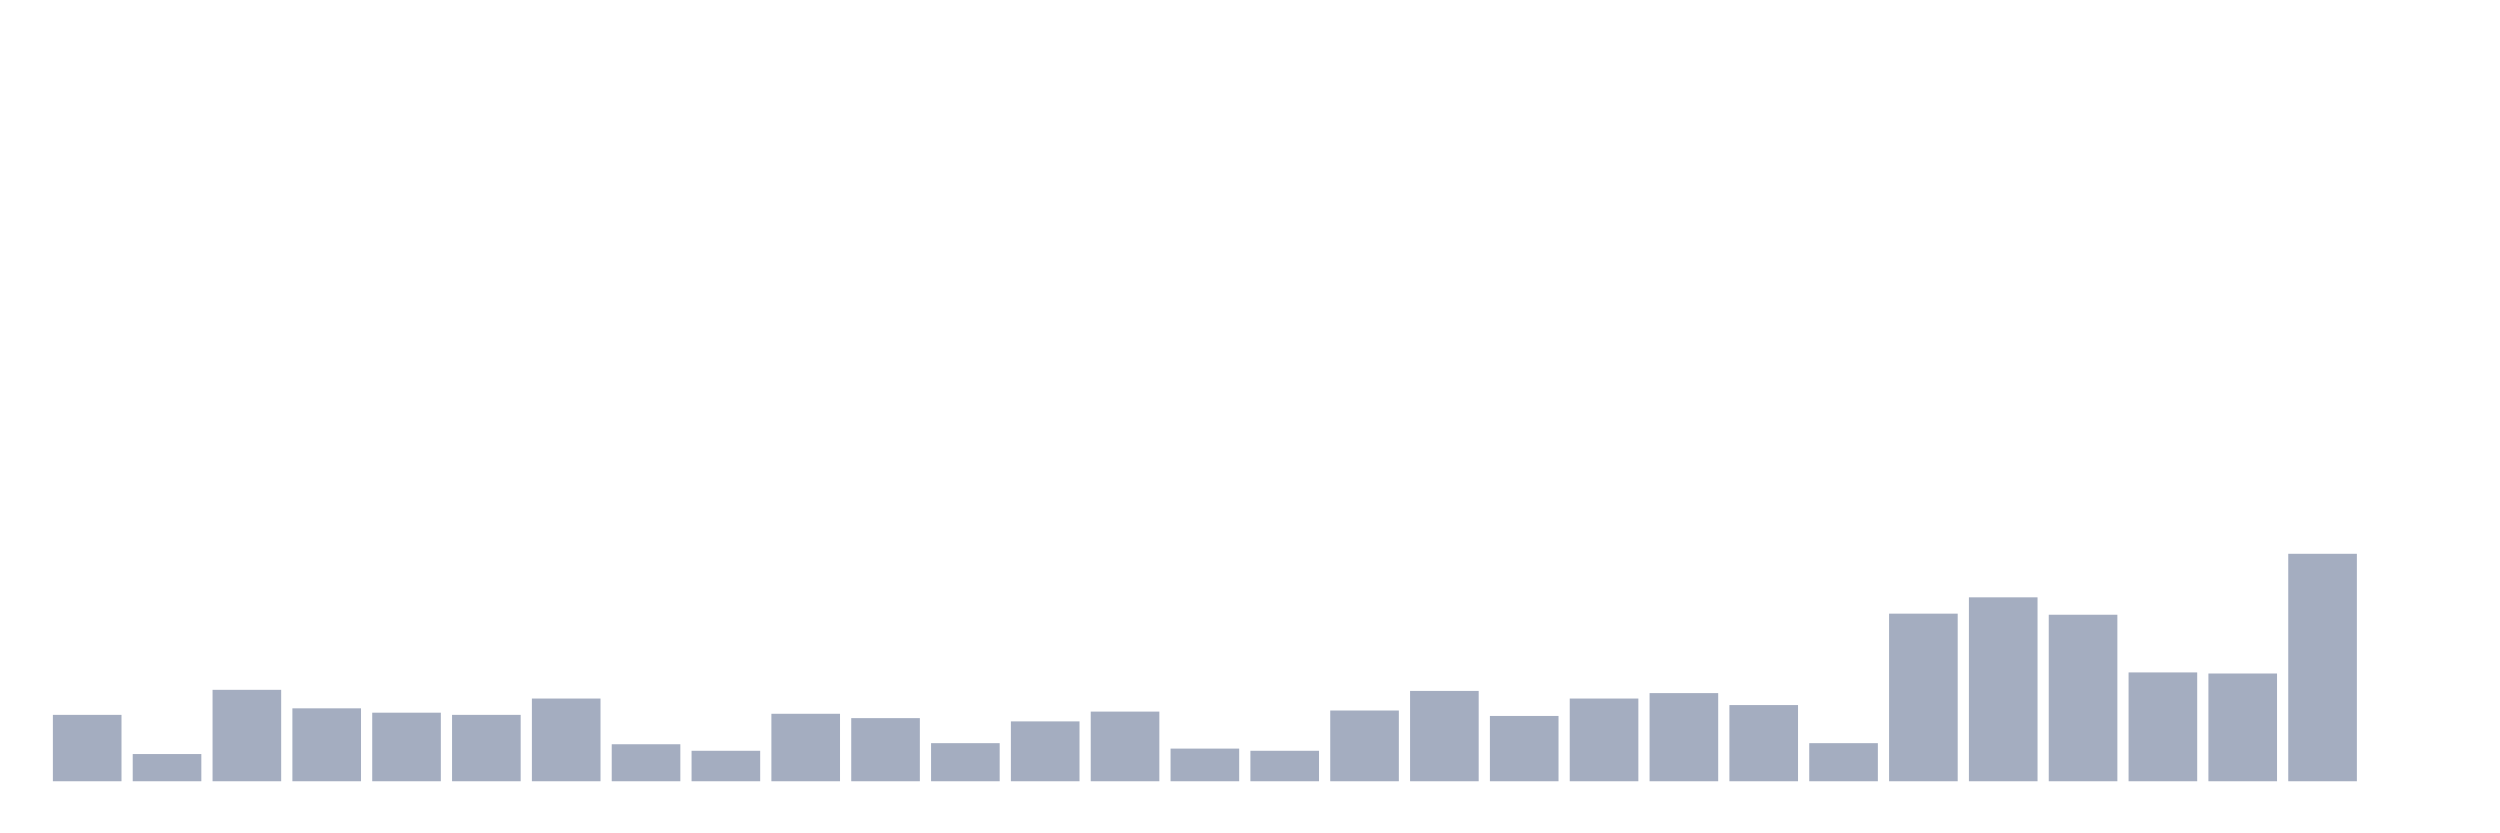 <svg xmlns="http://www.w3.org/2000/svg" viewBox="0 0 480 160"><g transform="translate(10,10)"><rect class="bar" x="0.153" width="13.175" y="127.254" height="12.746" fill="rgb(164,173,192)"></rect><rect class="bar" x="15.482" width="13.175" y="134.776" height="5.224" fill="rgb(164,173,192)"></rect><rect class="bar" x="30.81" width="13.175" y="122.448" height="17.552" fill="rgb(164,173,192)"></rect><rect class="bar" x="46.138" width="13.175" y="126" height="14" fill="rgb(164,173,192)"></rect><rect class="bar" x="61.466" width="13.175" y="126.836" height="13.164" fill="rgb(164,173,192)"></rect><rect class="bar" x="76.794" width="13.175" y="127.254" height="12.746" fill="rgb(164,173,192)"></rect><rect class="bar" x="92.123" width="13.175" y="124.119" height="15.881" fill="rgb(164,173,192)"></rect><rect class="bar" x="107.451" width="13.175" y="132.896" height="7.104" fill="rgb(164,173,192)"></rect><rect class="bar" x="122.779" width="13.175" y="134.149" height="5.851" fill="rgb(164,173,192)"></rect><rect class="bar" x="138.107" width="13.175" y="127.045" height="12.955" fill="rgb(164,173,192)"></rect><rect class="bar" x="153.436" width="13.175" y="127.881" height="12.119" fill="rgb(164,173,192)"></rect><rect class="bar" x="168.764" width="13.175" y="132.687" height="7.313" fill="rgb(164,173,192)"></rect><rect class="bar" x="184.092" width="13.175" y="128.507" height="11.493" fill="rgb(164,173,192)"></rect><rect class="bar" x="199.42" width="13.175" y="126.627" height="13.373" fill="rgb(164,173,192)"></rect><rect class="bar" x="214.748" width="13.175" y="133.731" height="6.269" fill="rgb(164,173,192)"></rect><rect class="bar" x="230.077" width="13.175" y="134.149" height="5.851" fill="rgb(164,173,192)"></rect><rect class="bar" x="245.405" width="13.175" y="126.418" height="13.582" fill="rgb(164,173,192)"></rect><rect class="bar" x="260.733" width="13.175" y="122.657" height="17.343" fill="rgb(164,173,192)"></rect><rect class="bar" x="276.061" width="13.175" y="127.463" height="12.537" fill="rgb(164,173,192)"></rect><rect class="bar" x="291.39" width="13.175" y="124.119" height="15.881" fill="rgb(164,173,192)"></rect><rect class="bar" x="306.718" width="13.175" y="123.075" height="16.925" fill="rgb(164,173,192)"></rect><rect class="bar" x="322.046" width="13.175" y="125.373" height="14.627" fill="rgb(164,173,192)"></rect><rect class="bar" x="337.374" width="13.175" y="132.687" height="7.313" fill="rgb(164,173,192)"></rect><rect class="bar" x="352.702" width="13.175" y="107.821" height="32.179" fill="rgb(164,173,192)"></rect><rect class="bar" x="368.031" width="13.175" y="104.687" height="35.313" fill="rgb(164,173,192)"></rect><rect class="bar" x="383.359" width="13.175" y="108.03" height="31.97" fill="rgb(164,173,192)"></rect><rect class="bar" x="398.687" width="13.175" y="119.104" height="20.896" fill="rgb(164,173,192)"></rect><rect class="bar" x="414.015" width="13.175" y="119.313" height="20.687" fill="rgb(164,173,192)"></rect><rect class="bar" x="429.344" width="13.175" y="96.328" height="43.672" fill="rgb(164,173,192)"></rect><rect class="bar" x="444.672" width="13.175" y="140" height="0" fill="rgb(164,173,192)"></rect></g></svg>